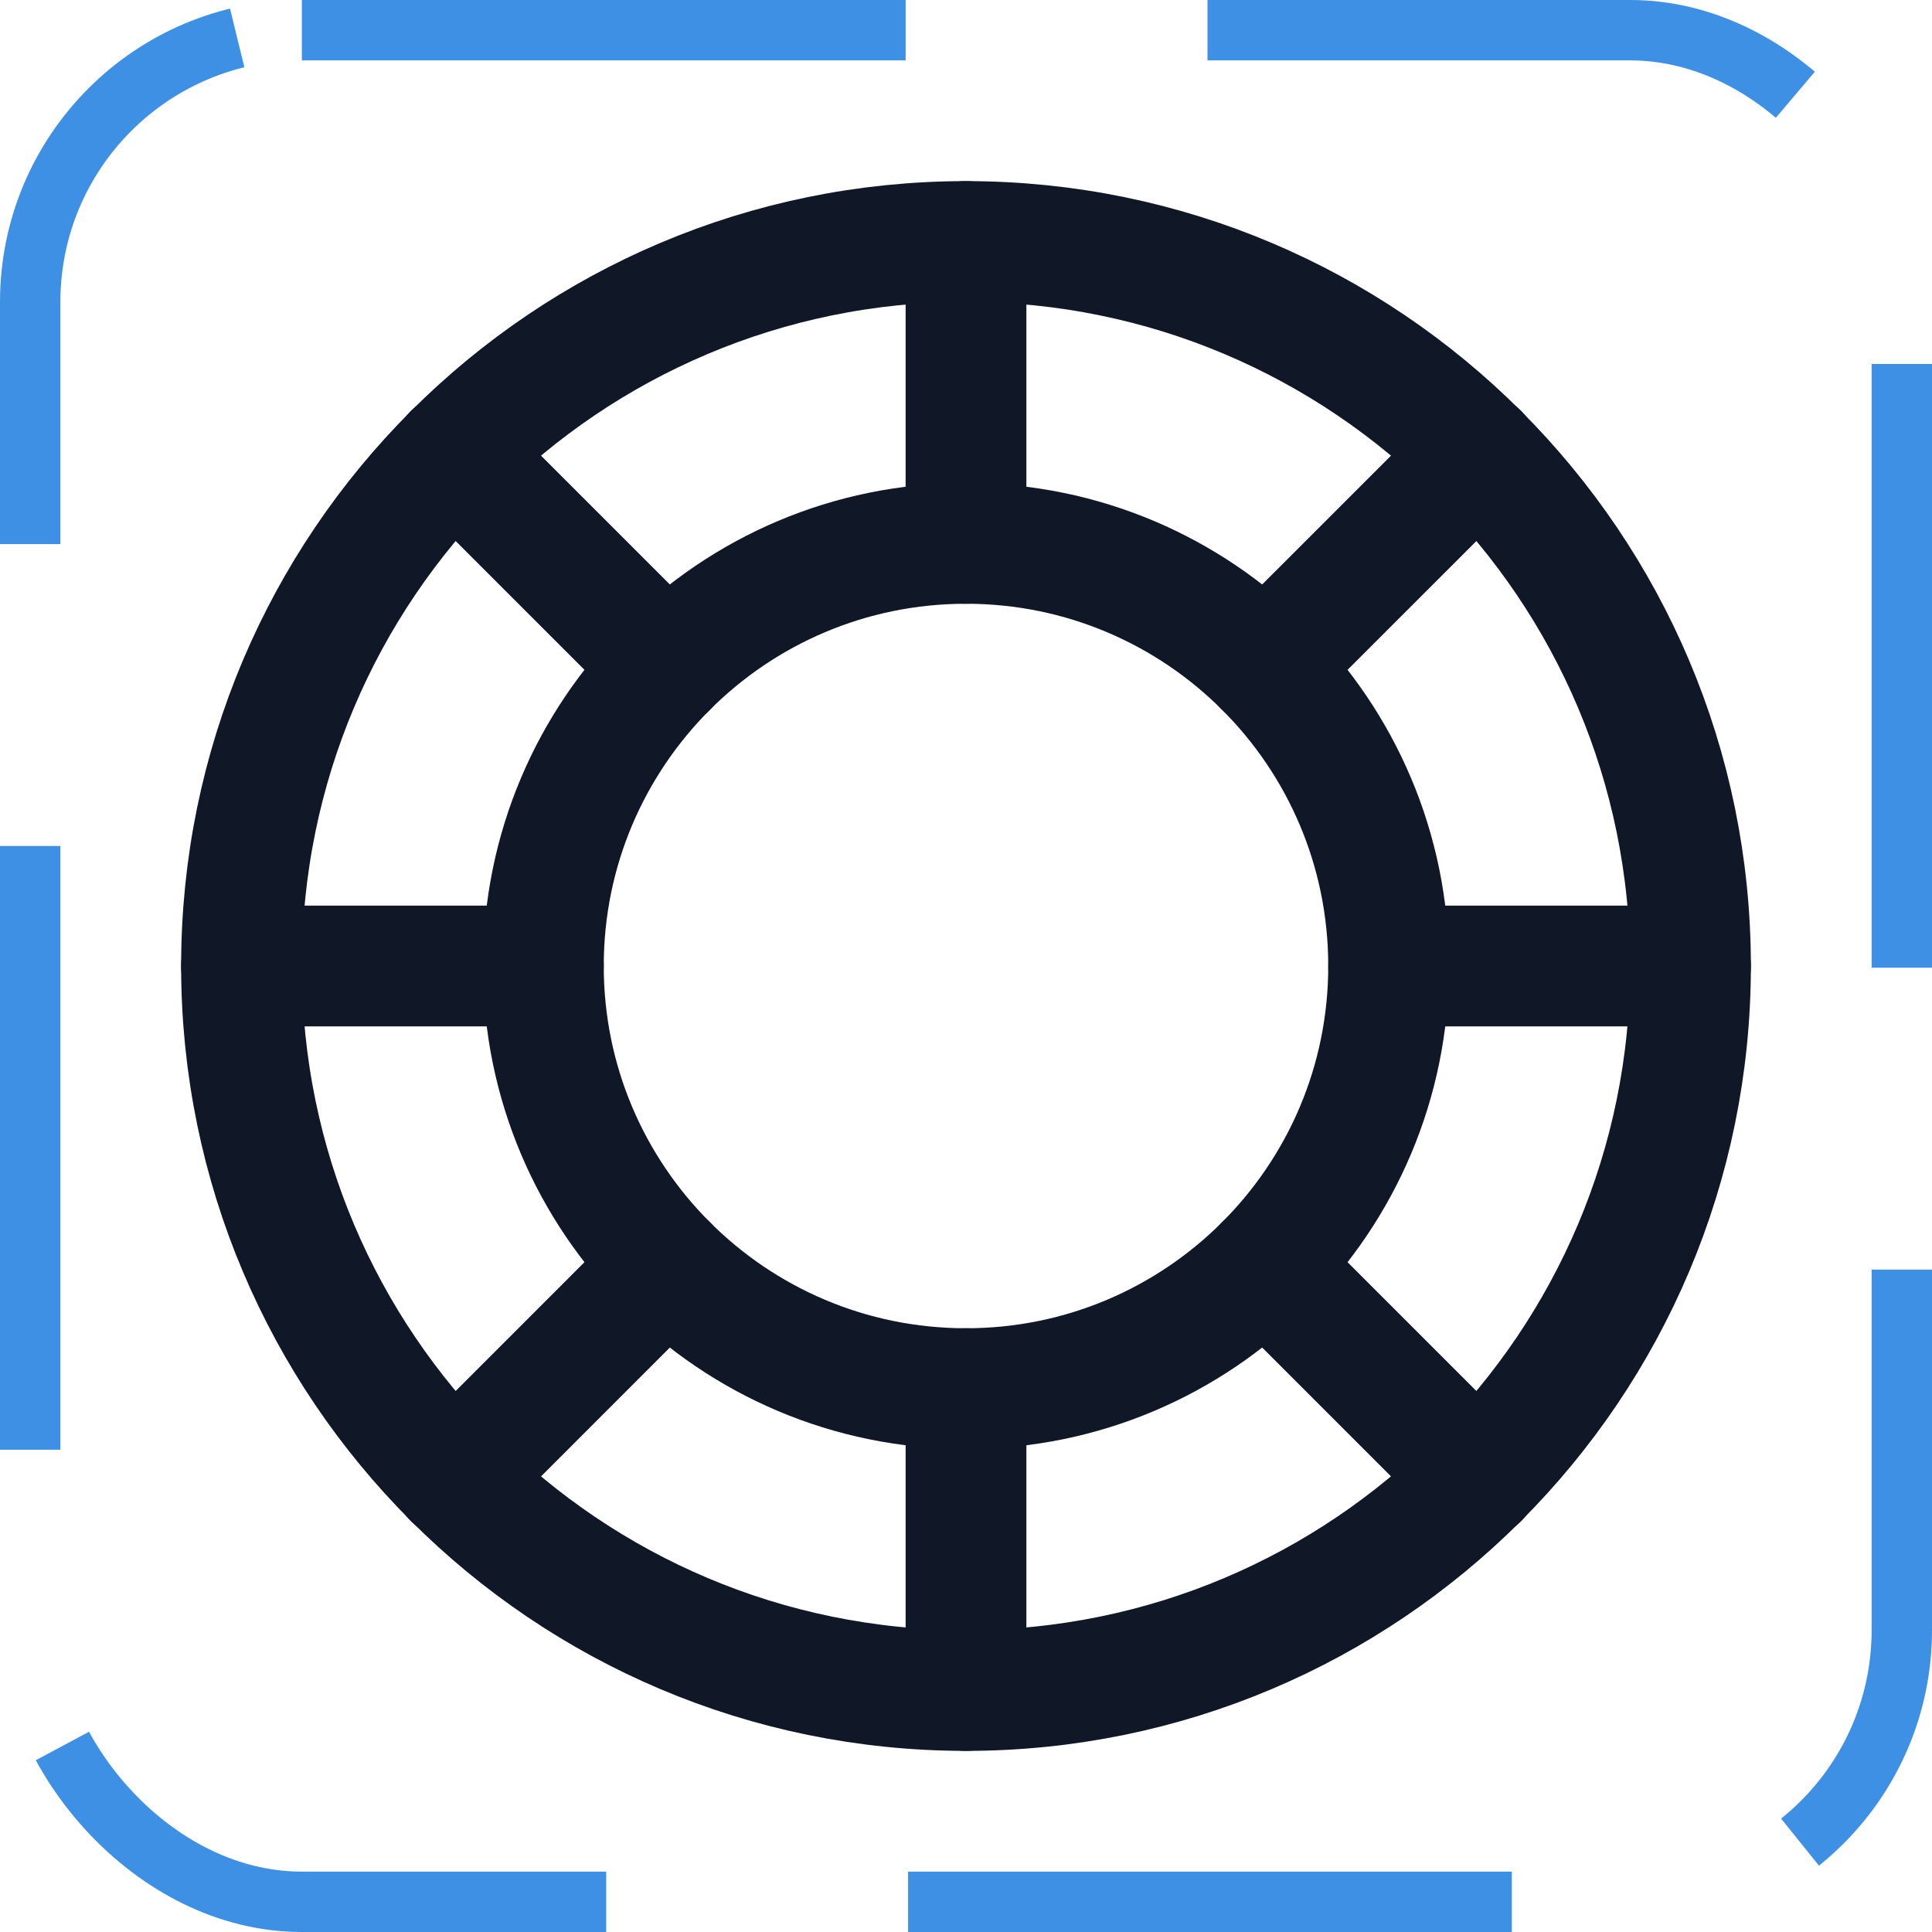 <svg width="32" height="32" viewBox="0 0 32 32" fill="none" xmlns="http://www.w3.org/2000/svg"><g id="Icon-PokerChip"><g clip-path="url(#clip0_11_2722)"><g id="size=md (32px)"><g id="PokerChip"><path id="Vector" d="M16 28C22.627 28 28 22.627 28 16C28 9.373 22.627 4 16 4C9.373 4 4 9.373 4 16C4 22.627 9.373 28 16 28Z" stroke="#101828" stroke-width="2" stroke-linecap="round" stroke-linejoin="round"/><path id="Vector_2" d="M16 23C19.866 23 23 19.866 23 16C23 12.134 19.866 9 16 9C12.134 9 9 12.134 9 16C9 19.866 12.134 23 16 23Z" stroke="#101828" stroke-width="2" stroke-linecap="round" stroke-linejoin="round"/><path id="Vector_3" d="M16 9V4" stroke="#101828" stroke-width="2" stroke-linecap="round" stroke-linejoin="round"/><path id="Vector_4" d="M11.05 11.05L7.513 7.513" stroke="#101828" stroke-width="2" stroke-linecap="round" stroke-linejoin="round"/><path id="Vector_5" d="M9 16H4" stroke="#101828" stroke-width="2" stroke-linecap="round" stroke-linejoin="round"/><path id="Vector_6" d="M11.05 20.95L7.513 24.488" stroke="#101828" stroke-width="2" stroke-linecap="round" stroke-linejoin="round"/><path id="Vector_7" d="M16 23V28" stroke="#101828" stroke-width="2" stroke-linecap="round" stroke-linejoin="round"/><path id="Vector_8" d="M20.95 20.95L24.488 24.488" stroke="#101828" stroke-width="2" stroke-linecap="round" stroke-linejoin="round"/><path id="Vector_9" d="M23 16H28" stroke="#101828" stroke-width="2" stroke-linecap="round" stroke-linejoin="round"/><path id="Vector_10" d="M20.95 11.05L24.488 7.513" stroke="#101828" stroke-width="2" stroke-linecap="round" stroke-linejoin="round"/></g></g></g><rect x="0.5" y="0.5" width="31" height="31" rx="4.5" stroke="#3D90E3" stroke-dasharray="10 5"/></g><defs><clipPath id="clip0_11_2722"><rect width="32" height="32" rx="5" fill="white"/></clipPath></defs></svg>